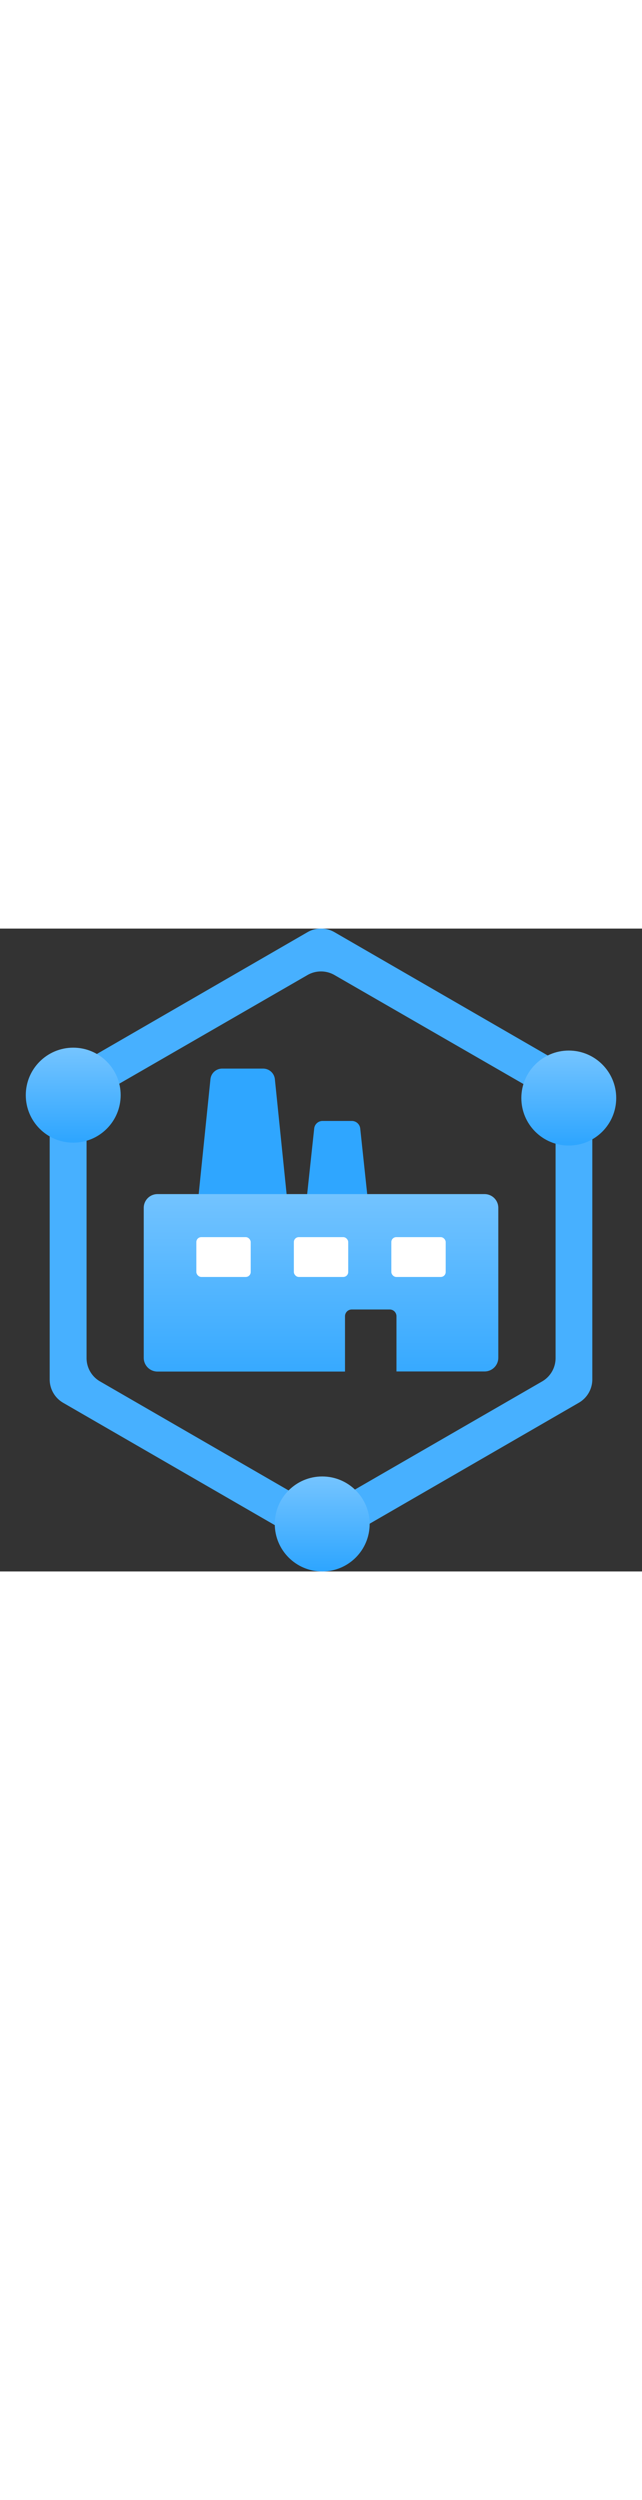 <?xml version="1.0" encoding="utf-8"?><svg xmlns="http://www.w3.org/2000/svg" width="100%" height="70" viewBox="0 0 18 18" preserveAspectRatio="xMidYMid meet"><rect x="0" y="0" width="18" height="18" fill="#333333" stroke="none"/><defs><linearGradient id="b6ff5ac2-f7a5-4e68-8c19-dabded72f2d6" x1="2.053" y1="3.258" x2="2.053" y2="5.918" gradientUnits="userSpaceOnUse"><stop offset="0" stop-color="#77C5FF" /><stop offset="1" stop-color="#2FA6FF" /></linearGradient><linearGradient id="ae84e0ac-ac51-49f6-b6ba-2ddc8a8d5977" x1="9.034" y1="15.265" x2="9.034" y2="17.924" gradientUnits="userSpaceOnUse"><stop offset="0" stop-color="#77C5FF" /><stop offset="1" stop-color="#2FA6FF" /></linearGradient><linearGradient id="b507edec-318c-4b6e-a794-52c980297a12" x1="15.947" y1="3.34" x2="15.947" y2="5.999" gradientUnits="userSpaceOnUse"><stop offset="0" stop-color="#77C5FF" /><stop offset="1" stop-color="#2FA6FF" /></linearGradient><linearGradient id="b9c885f9-e246-4b5c-a44a-a929e3757698" x1="9.001" y1="7.048" x2="9.001" y2="13.068" gradientUnits="userSpaceOnUse"><stop offset="0" stop-color="#77C5FF" /><stop offset="1" stop-color="#2FA6FF" /></linearGradient></defs><path d="M8.622,17.233,1.77,13.277a.757.757,0,0,1-.377-.654V4.711a.756.756,0,0,1,.377-.654L8.622.1a.754.754,0,0,1,.755,0l6.852,3.956a.755.755,0,0,1,.378.654v7.912a.756.756,0,0,1-.378.654L9.377,17.233A.759.759,0,0,1,8.622,17.233ZM2.805,12.679l5.817,3.359a.754.754,0,0,0,.755,0L15.2,12.679a.754.754,0,0,0,.377-.653V5.308a.756.756,0,0,0-.377-.654L9.377,1.3a.759.759,0,0,0-.755,0L2.805,4.654a.755.755,0,0,0-.378.654v6.718A.753.753,0,0,0,2.805,12.679Z" fill="#47B0FF" /><circle cx="2.053" cy="4.664" r="1.33" fill="url(#b6ff5ac2-f7a5-4e68-8c19-dabded72f2d6)" /><circle cx="9.034" cy="16.67" r="1.33" fill="url(#ae84e0ac-ac51-49f6-b6ba-2ddc8a8d5977)" /><circle cx="15.947" cy="4.745" r="1.33" fill="url(#b507edec-318c-4b6e-a794-52c980297a12)" /><path d="M8.093,7.994H5.513L5.9,4.22a.33.33,0,0,1,.329-.3H7.377a.331.331,0,0,1,.33.3Z" fill="#2FA6FF" /><path d="M10.373,8.161H8.534L8.809,5.6a.236.236,0,0,1,.235-.214h.819A.237.237,0,0,1,10.1,5.6Z" fill="#2FA6FF" /><path d="M13.586,7.434H4.415a.385.385,0,0,0-.385.385v4.2a.385.385,0,0,0,.385.384H9.673V10.854a.189.189,0,0,1,.189-.189h1.065a.189.189,0,0,1,.189.189V12.4h2.47a.384.384,0,0,0,.385-.384v-4.2A.385.385,0,0,0,13.586,7.434Z" fill="url(#b9c885f9-e246-4b5c-a44a-a929e3757698)" /><rect x="5.505" y="8.639" width="1.524" height="1.115" rx="0.138" fill="#FFFFFF" /><rect x="8.239" y="8.639" width="1.524" height="1.115" rx="0.138" fill="#FFFFFF" /><rect x="10.972" y="8.639" width="1.524" height="1.115" rx="0.138" fill="#FFFFFF" />​
</svg>